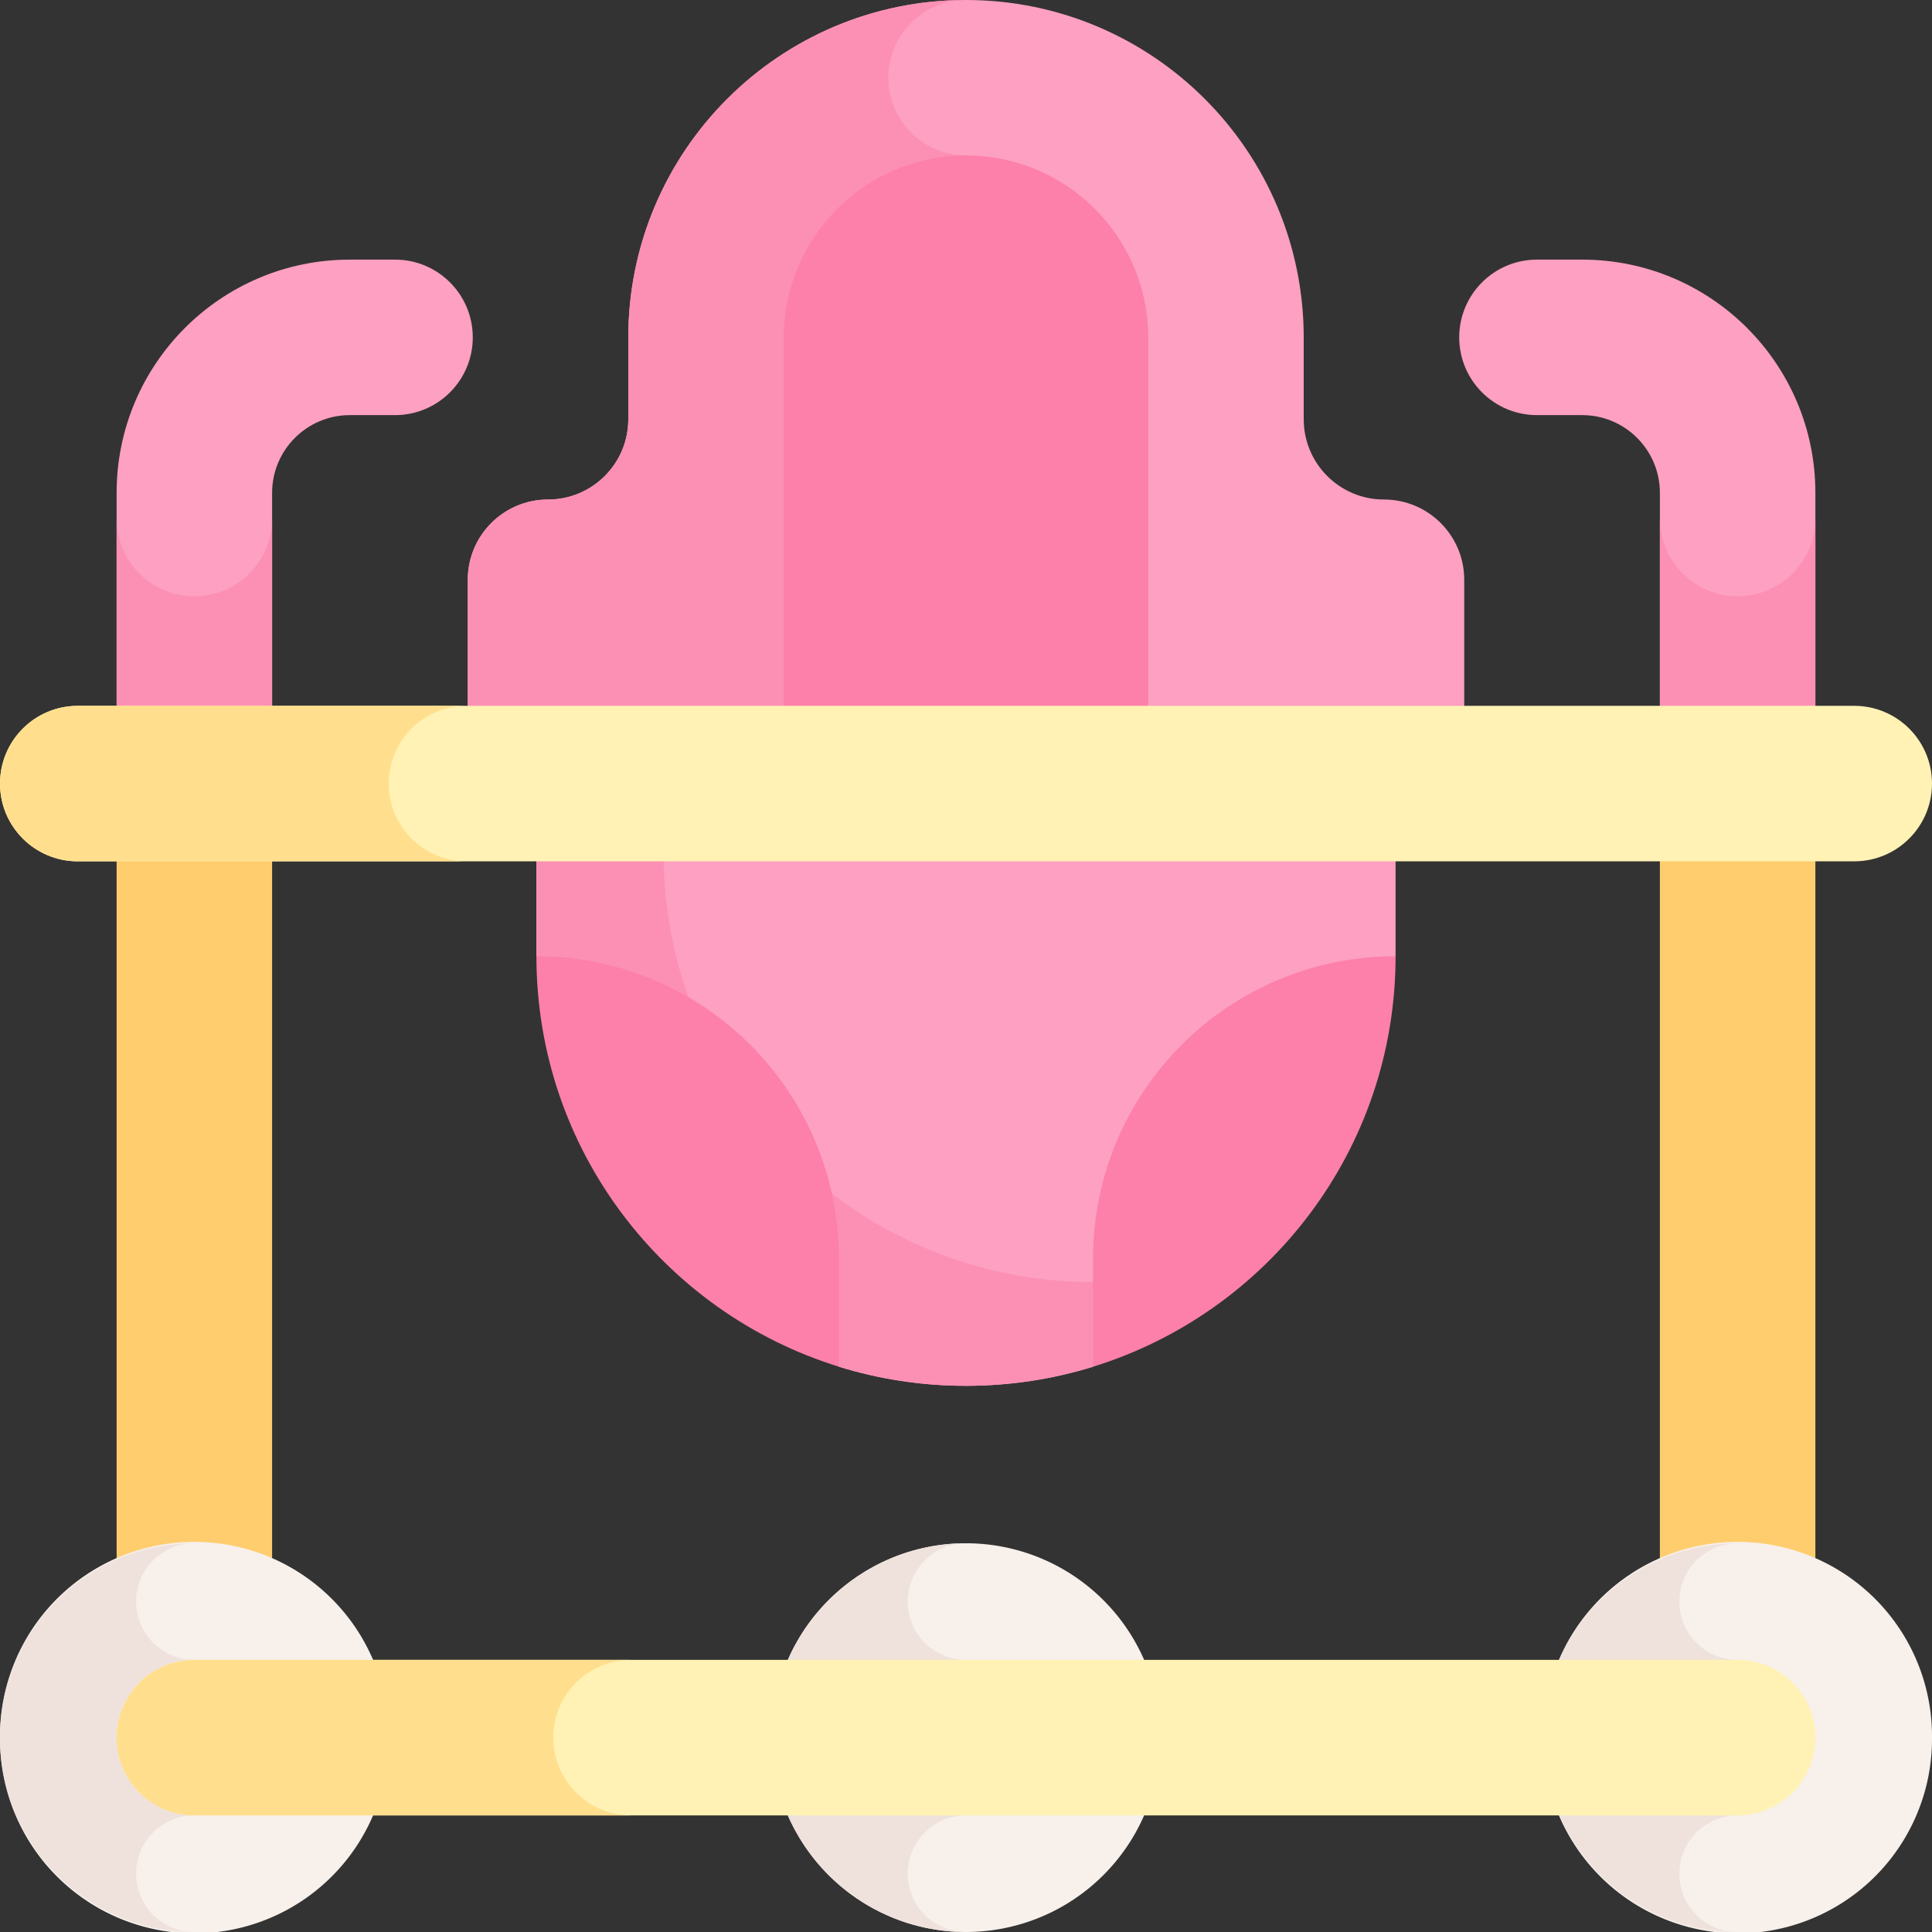 <svg xmlns="http://www.w3.org/2000/svg" viewBox="0.0 0.0 200.0 200.0" height="200.0px" width="200.0px"><rect x="0.0" y="0.0" width="200.0" height="200.0" fill="#333333" stroke="none"/><path fill="#fda0c1" fill-opacity="1.0"  filling="0" d="M151.058 34.924 C151.058 39.369 154.661 42.973 159.106 42.973 L163.783 42.973 C168.228 42.973 171.831 46.576 171.831 51.021 L171.831 81.116 L187.928 81.116 L187.928 51.021 C187.928 37.686 177.118 26.876 163.783 26.876 L159.106 26.876 C154.661 26.876 151.058 30.479 151.058 34.924 Z"></path>
<path fill="#fc90b4" fill-opacity="1.0"  filling="0" d="M179.879 61.73 C175.434 61.73 171.831 58.127 171.831 53.682 L171.831 81.116 L187.927 81.116 L187.927 53.682 C187.928 58.127 184.324 61.73 179.879 61.73 Z"></path>
<path fill="#fda0c1" fill-opacity="1.0"  filling="0" d="M48.942 34.924 C48.942 39.369 45.339 42.973 40.894 42.973 L36.217 42.973 C31.772 42.973 28.169 46.576 28.169 51.021 L28.169 81.116 L12.072 81.116 L12.072 51.021 C12.072 37.686 22.882 26.876 36.217 26.876 L40.894 26.876 C45.339 26.876 48.942 30.479 48.942 34.924 Z"></path>
<path fill="#fc90b4" fill-opacity="1.0"  filling="0" d="M20.121 61.73 C24.566 61.73 28.169 58.127 28.169 53.682 L28.169 81.116 L12.072 81.116 L12.072 53.682 C12.072 58.127 15.676 61.73 20.121 61.73 Z"></path>
<path fill="#fda0c1" fill-opacity="1.0"  filling="0" d="M134.961 43.403 L134.961 34.961 C134.961 15.653 119.309 0.0 100.0 0.0 C80.691 0.0 65.039 15.653 65.039 34.961 L65.039 43.403 C65.039 47.991 61.319 51.71 56.731 51.71 C52.143 51.71 48.424 55.43 48.424 60.018 L48.424 81.116 L151.576 81.116 L151.576 60.018 C151.576 55.43 147.857 51.71 143.269 51.71 C138.681 51.71 134.961 47.991 134.961 43.403 Z"></path>
<path fill="#fc90b4" fill-opacity="1.0"  filling="0" d="M100.0 16.096 C95.555 16.096 91.952 12.493 91.952 8.048 C91.952 3.603 95.555 0.0 100.0 0.0 C80.691 0.0 65.039 15.653 65.039 34.961 L65.039 43.403 C65.039 47.991 61.32 51.71 56.731 51.71 C52.143 51.71 48.424 55.429 48.424 60.018 L48.424 81.116 L100.0 81.116 L100.0 16.096 Z"></path>
<path fill="#fc80aa" fill-opacity="1.0"  filling="0" d="M118.865 81.116 L81.135 81.116 L81.135 34.961 C81.135 24.543 89.581 16.096 100.0 16.096 C110.419 16.096 118.865 24.543 118.865 34.961 L118.865 81.116 Z"></path>
<path fill="#ffcd6e" fill-opacity="1.0"  filling="0" d="M12.072 81.116 L28.169 81.116 L28.169 179.879 L12.072 179.879 L12.072 81.116 Z"></path>
<path fill="#ffcd6e" fill-opacity="1.0"  filling="0" d="M171.831 81.116 L187.927 81.116 L187.927 179.879 L171.831 179.879 L171.831 81.116 Z"></path>
<path fill="#fda0c1" fill-opacity="1.0"  filling="0" d="M113.153 141.482 L144.47 98.99 L144.47 81.116 L55.53 81.116 L55.53 98.99 L86.847 141.482 C91.004 142.768 95.421 143.461 100.0 143.461 C104.579 143.461 108.996 142.768 113.153 141.482 Z"></path>
<path fill="#fc90b4" fill-opacity="1.0"  filling="0" d="M119.995 132.2 C117.765 132.544 115.48 132.723 113.153 132.723 C88.593 132.723 68.683 112.813 68.683 88.253 L68.683 81.116 L55.53 81.116 L55.53 98.991 L86.847 141.483 C91.004 142.768 95.421 143.461 100.0 143.461 C104.579 143.461 108.996 142.768 113.153 141.483 L119.995 132.2 Z"></path>
<path fill="#fc80aa" fill-opacity="1.0"  filling="0" d="M144.47 98.99 C127.174 98.99 113.153 113.011 113.153 130.307 L113.153 141.482 C131.292 135.874 144.47 118.971 144.47 98.99 Z"></path>
<path fill="#fc80aa" fill-opacity="1.0"  filling="0" d="M86.847 141.482 L86.847 130.307 C86.847 113.011 72.826 98.99 55.53 98.99 C55.53 118.971 68.708 135.874 86.847 141.482 Z"></path>
<path fill="#fff2b4" fill-opacity="1.0"  filling="0" d="M191.952 89.164 L8.048 89.164 C3.604 89.164 0.0 85.561 0.0 81.116 C0.0 76.671 3.604 73.068 8.048 73.068 L191.952 73.068 C196.397 73.068 200 76.671 200 81.116 C200.0 85.561 196.396 89.164 191.952 89.164 Z"></path>
<path fill="#ffdf8e" fill-opacity="1.0"  filling="0" d="M40.241 81.116 C40.241 76.671 43.845 73.068 48.29 73.068 L8.048 73.068 C3.604 73.068 0.0 76.671 0.0 81.116 C0.0 85.561 3.604 89.165 8.048 89.165 L48.29 89.165 C43.845 89.164 40.241 85.561 40.241 81.116 Z"></path>
<path fill="#f7f0eb" fill-opacity="1.0"  filling="0" d="M40.241 179.879 A20.121 20.121 0.0 1 1 0.0 179.879 A20.121 20.121 0.0 1 1 40.241 179.879 Z"></path>
<path fill="#efe2dd" fill-opacity="1.0"  filling="0" d="M20.121 159.759 C9.008 159.759 0.0 168.767 0.0 179.879 C0.0 190.992 9.008 200.0 20.121 200.0 C16.787 200.0 14.084 197.298 14.084 193.964 C14.084 190.63 16.787 187.927 20.121 187.927 L20.121 171.831 C16.787 171.831 14.084 169.129 14.084 165.795 C14.084 162.461 16.787 159.759 20.121 159.759 Z"></path>
<path fill="#f7f0eb" fill-opacity="1.0"  filling="0" d="M120.121 179.879 A20.121 20.121 0.0 1 1 79.879 179.879 A20.121 20.121 0.0 1 1 120.121 179.879 Z"></path>
<path fill="#efe2dd" fill-opacity="1.0"  filling="0" d="M100.0 159.759 C88.887 159.759 79.879 168.767 79.879 179.879 C79.879 190.992 88.887 200.0 100.0 200.0 C96.666 200.0 93.964 197.298 93.964 193.964 C93.964 190.63 96.666 187.927 100.0 187.927 L100.0 171.831 C96.666 171.831 93.964 169.129 93.964 165.795 C93.964 162.461 96.666 159.759 100.0 159.759 Z"></path>
<path fill="#f7f0eb" fill-opacity="1.0"  filling="0" d="M200.0 179.879 A20.121 20.121 0.0 1 1 159.759 179.879 A20.121 20.121 0.0 1 1 200.0 179.879 Z"></path>
<path fill="#efe2dd" fill-opacity="1.0"  filling="0" d="M179.879 159.759 C168.767 159.759 159.759 168.767 159.759 179.879 C159.759 190.992 168.767 200.0 179.879 200.0 C176.546 200.0 173.843 197.298 173.843 193.964 C173.843 190.63 176.545 187.927 179.879 187.927 L179.879 171.831 C176.546 171.831 173.843 169.129 173.843 165.795 C173.843 162.461 176.546 159.759 179.879 159.759 Z"></path>
<path fill="#fff2b4" fill-opacity="1.0"  filling="0" d="M179.879 187.928 L20.121 187.928 C15.676 187.928 12.072 184.324 12.072 179.879 C12.072 175.434 15.676 171.831 20.121 171.831 L179.879 171.831 C184.324 171.831 187.928 175.434 187.928 179.879 C187.928 184.324 184.324 187.928 179.879 187.928 Z"></path>
<path fill="#ffdf8e" fill-opacity="1.0"  filling="0" d="M57.277 179.879 C57.277 175.434 60.88 171.831 65.325 171.831 L20.121 171.831 C15.676 171.831 12.072 175.434 12.072 179.879 C12.072 184.324 15.676 187.928 20.121 187.928 L65.325 187.928 C60.88 187.928 57.277 184.324 57.277 179.879 Z"></path></svg>